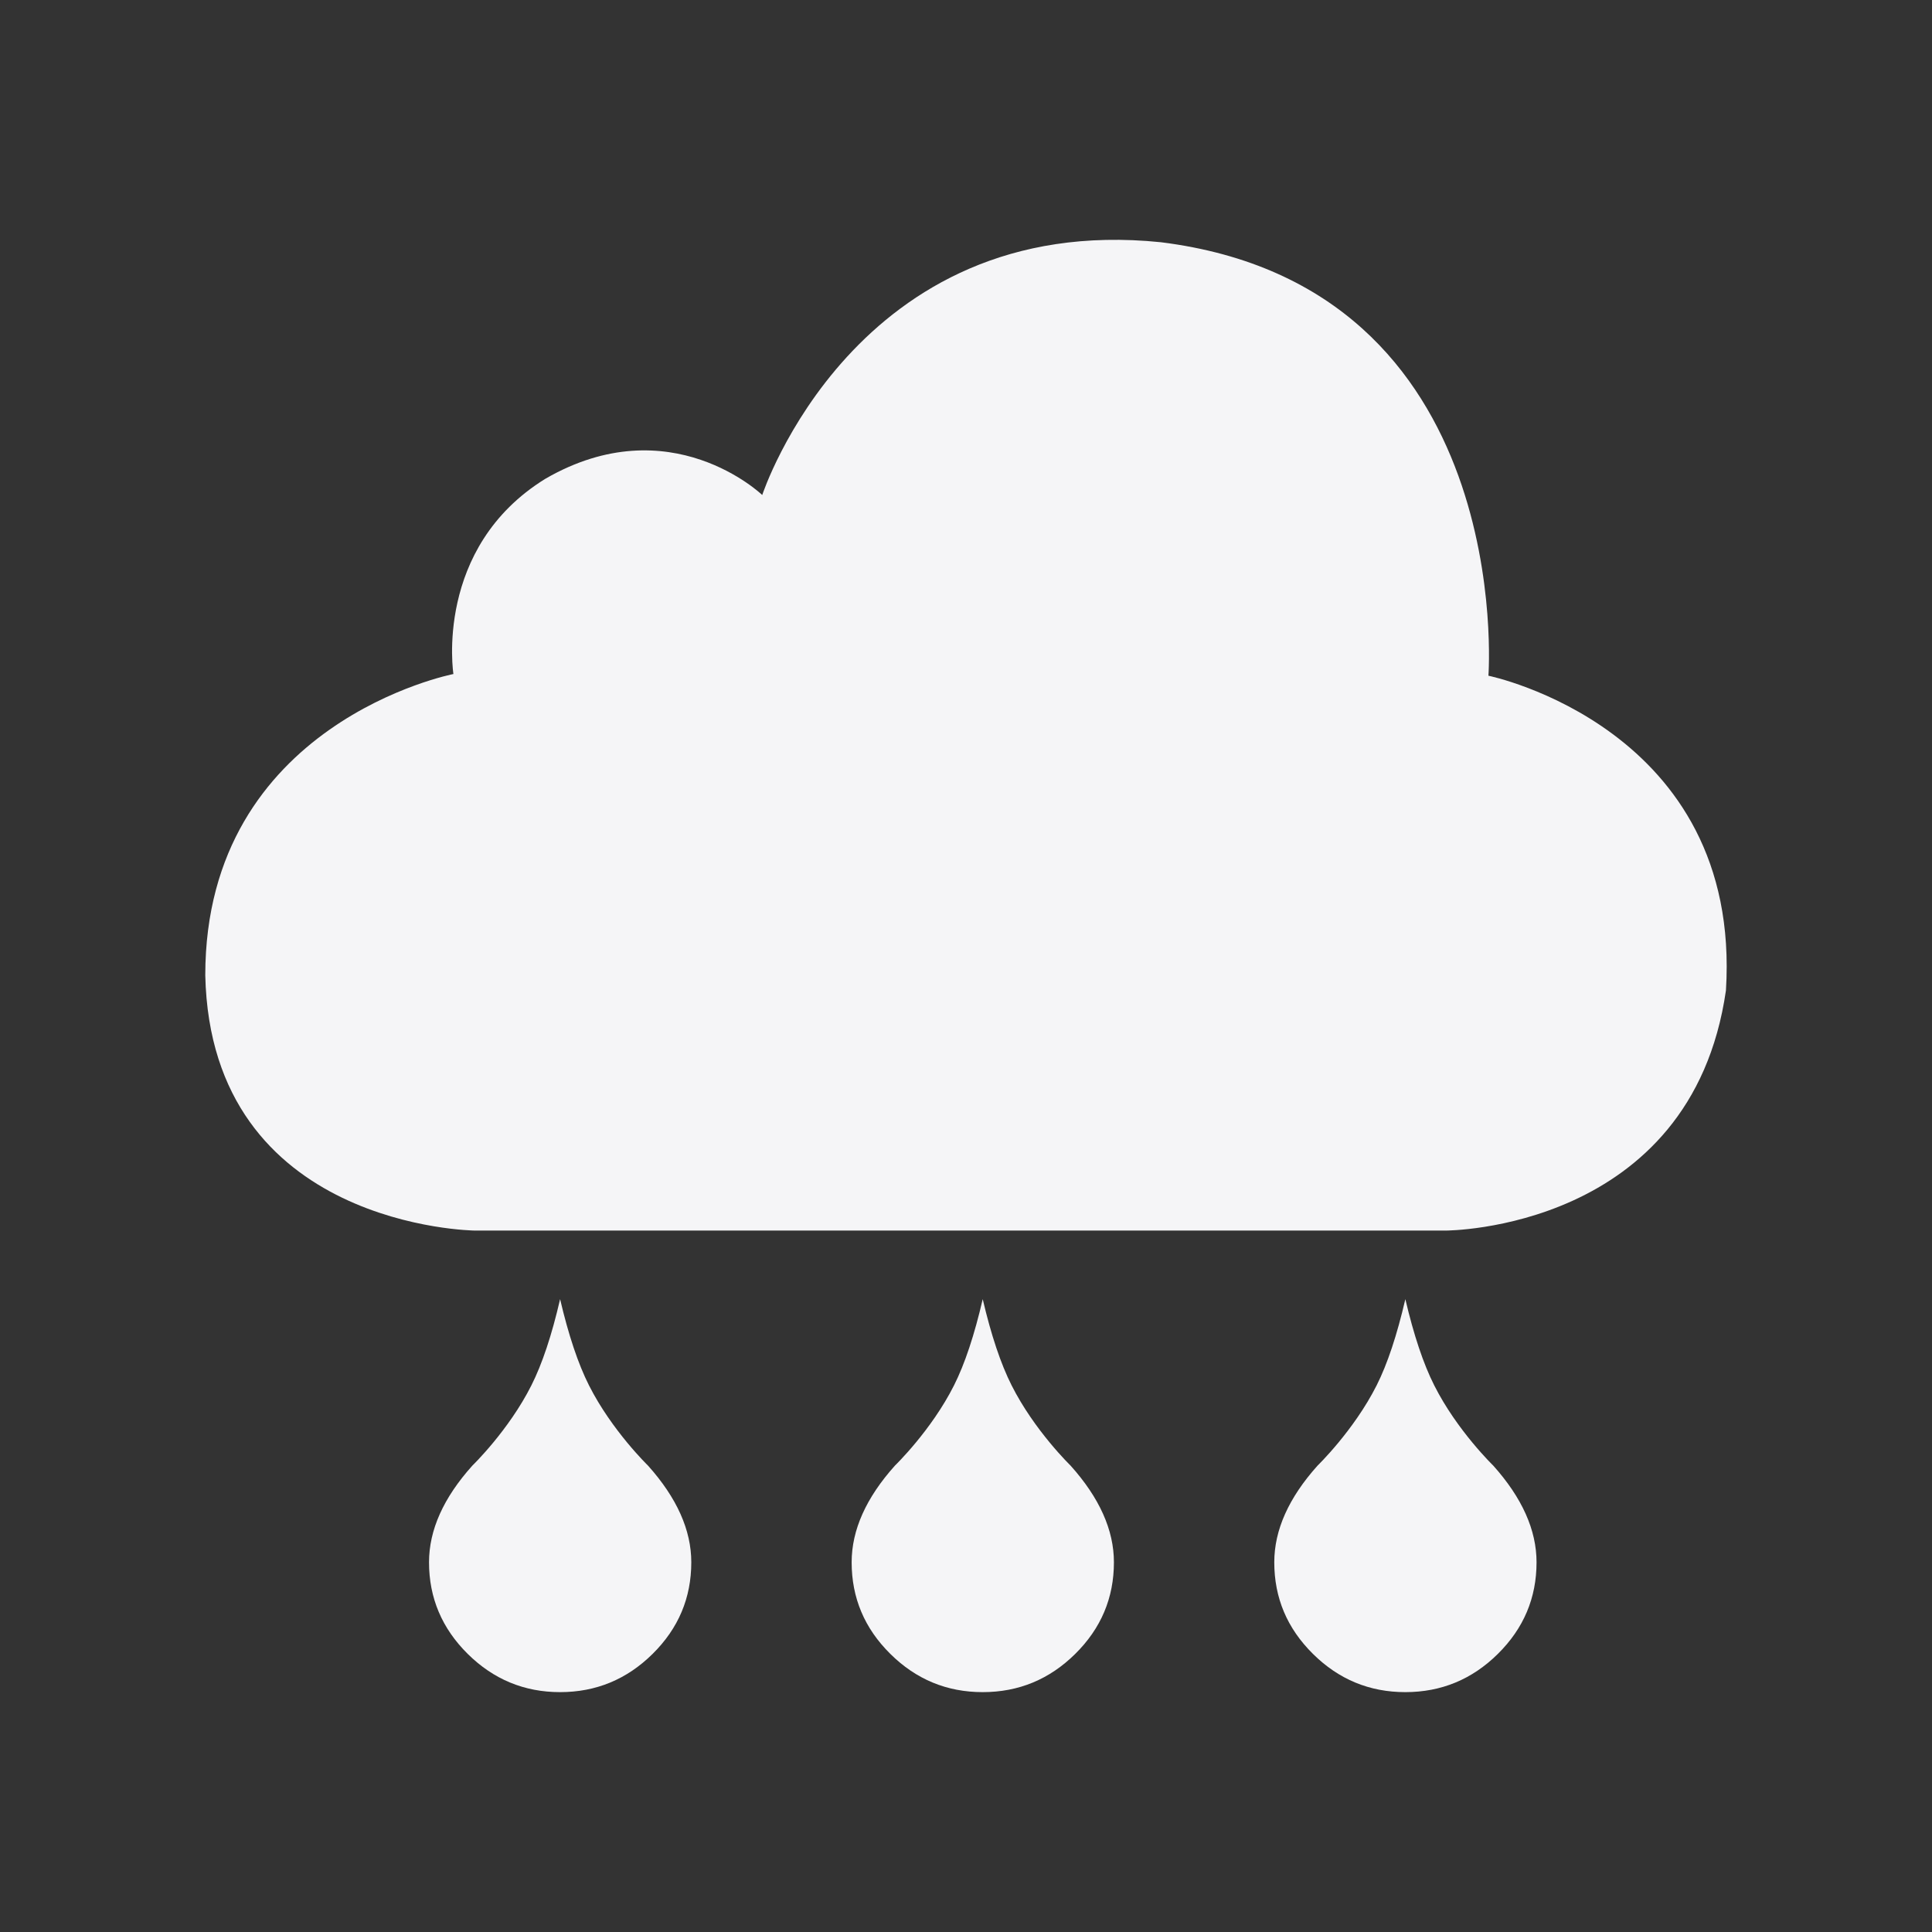 <svg fill="#f5f5f7" viewBox="0 0 32 32" version="1.1" xmlns="http://www.w3.org/2000/svg">
<rect x="0" y="0" width="32" height="32" fill="#333333" stroke="none"/>
<title>rain</title>
<path d="M24.653 11.192c0 0 0.479-6.444-5.426-7.18-5.062-0.517-6.602 4.187-6.602 4.187s-1.523-1.466-3.592-0.269c-1.851 1.143-1.523 3.234-1.523 3.234s-4.11 0.8-4.11 4.99c0.092 4.186 4.464 4.228 4.464 4.228h16.082c0 0 4.068 0.004 4.641-3.977 0.271-4.354-3.934-5.213-3.934-5.213zM9.756 22.947c-0.179-0.354-0.339-0.831-0.479-1.429-0.138 0.598-0.297 1.074-0.476 1.429-0.376 0.747-0.977 1.328-0.977 1.328-0.479 0.533-0.718 1.067-0.718 1.601 0 0.59 0.214 1.095 0.641 1.518 0.427 0.422 0.937 0.633 1.529 0.633 0.596 0 1.106-0.211 1.533-0.633 0.428-0.423 0.641-0.928 0.641-1.518 0-0.533-0.239-1.067-0.717-1.601 0 0-0.6-0.581-0.977-1.328zM16.756 22.947c-0.179-0.354-0.339-0.831-0.479-1.429-0.139 0.598-0.297 1.074-0.476 1.429-0.376 0.747-0.978 1.328-0.978 1.328-0.478 0.533-0.717 1.067-0.717 1.601 0 0.59 0.213 1.095 0.641 1.518 0.426 0.422 0.936 0.633 1.529 0.633 0.596 0 1.106-0.211 1.533-0.633 0.428-0.423 0.641-0.928 0.641-1.518 0-0.533-0.239-1.067-0.718-1.601 0 0-0.6-0.581-0.976-1.328zM23.756 22.947c-0.179-0.354-0.339-0.831-0.479-1.429-0.139 0.598-0.297 1.074-0.476 1.429-0.377 0.747-0.978 1.328-0.978 1.328-0.478 0.533-0.717 1.067-0.717 1.601 0 0.59 0.213 1.095 0.641 1.518 0.426 0.422 0.936 0.633 1.529 0.633 0.596 0 1.106-0.211 1.533-0.633 0.428-0.423 0.641-0.928 0.641-1.518 0-0.533-0.239-1.067-0.717-1.601 0 0-0.601-0.581-0.977-1.328z"></path>
</svg>